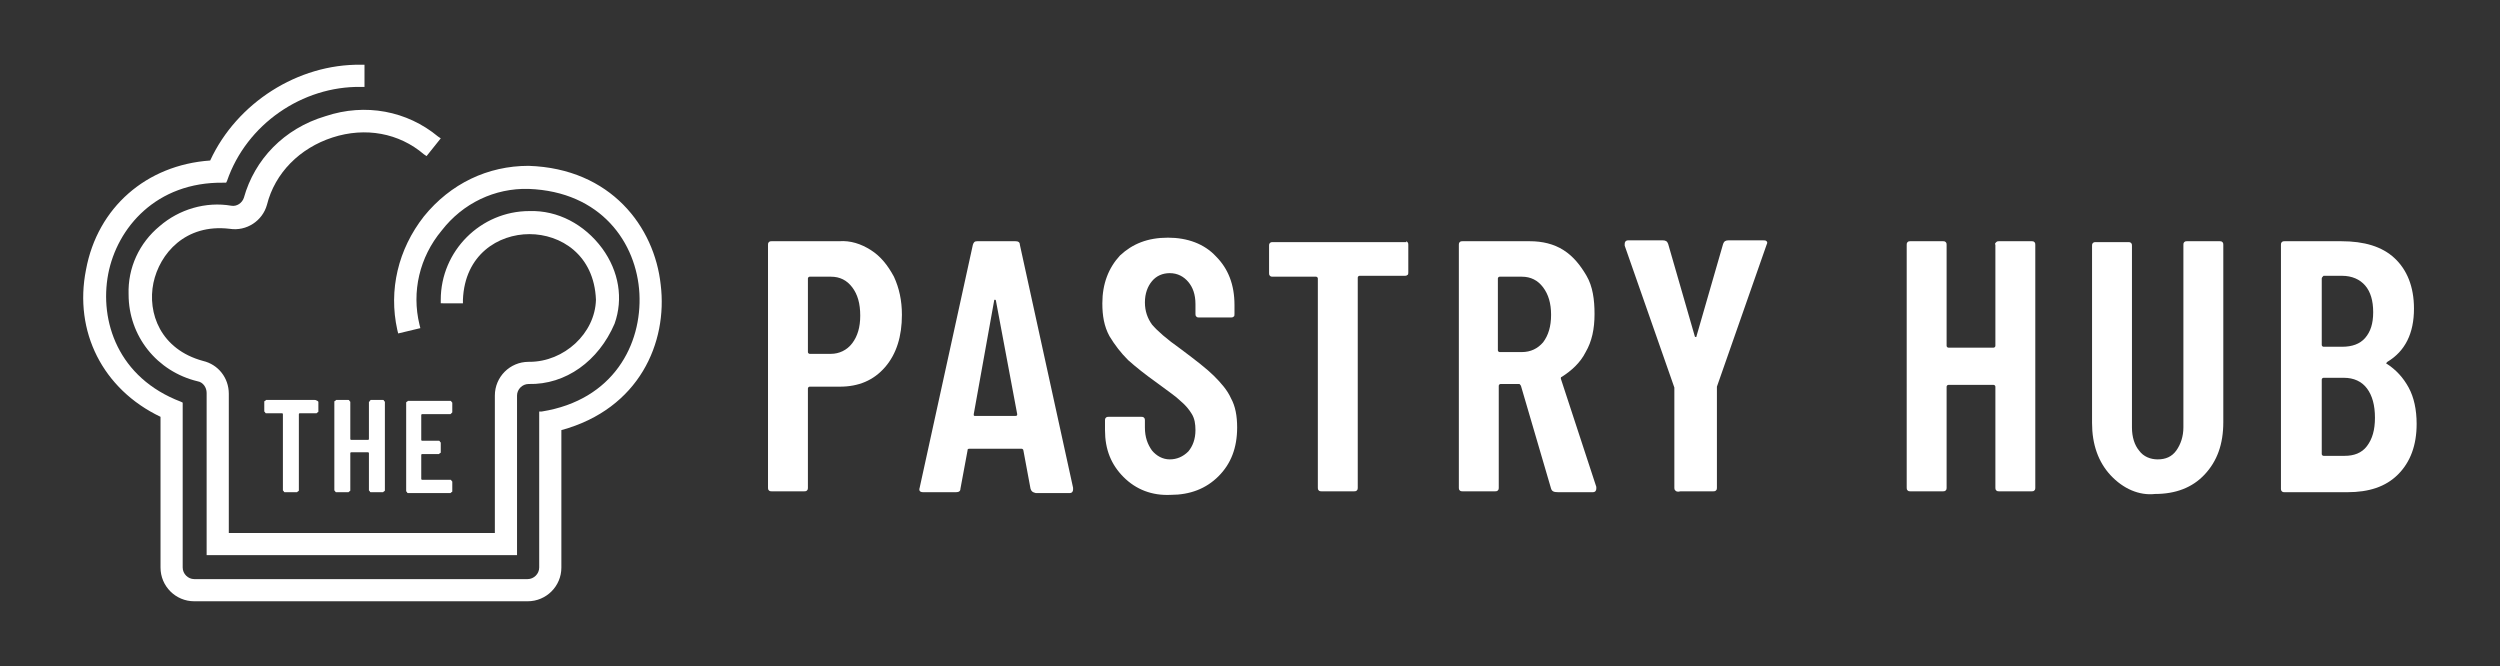 <?xml version="1.0" encoding="utf-8"?>
<!-- Generator: Adobe Illustrator 27.9.0, SVG Export Plug-In . SVG Version: 6.00 Build 0)  -->
<svg version="1.1" id="Lager_1" xmlns="http://www.w3.org/2000/svg" xmlns:xlink="http://www.w3.org/1999/xlink" x="0px" y="0px"
	 viewBox="0 0 281.9 75.1" style="enable-background:new 0 0 281.9 75.1;" xml:space="preserve">
<rect x="0" y="0" width="281.9" height="75.1" fill="#333333" stroke="none"/>
<style type="text/css">
	.st0{fill:#FFFFFF;}
</style>
<g>
	<g>
		<path class="st0" d="M98.2,28.2c1.1,0.7,1.9,1.7,2.6,3c0.6,1.3,0.9,2.7,0.9,4.3c0,2.4-0.6,4.4-1.9,5.9c-1.3,1.5-3,2.2-5.1,2.2
			h-3.4c-0.1,0-0.2,0.1-0.2,0.2V55c0,0.1,0,0.2-0.1,0.3c-0.1,0.1-0.2,0.1-0.3,0.1h-3.7c-0.1,0-0.2,0-0.3-0.1
			c-0.1-0.1-0.1-0.2-0.1-0.3V27.6c0-0.1,0-0.2,0.1-0.3c0.1-0.1,0.2-0.1,0.3-0.1h7.6C95.9,27.1,97.1,27.5,98.2,28.2z M96.1,38.7
			c0.6-0.8,0.9-1.8,0.9-3.1c0-1.4-0.3-2.4-0.9-3.2c-0.6-0.8-1.4-1.2-2.4-1.2h-2.4c-0.1,0-0.2,0.1-0.2,0.2v8.3c0,0.1,0.1,0.2,0.2,0.2
			h2.4C94.6,39.9,95.5,39.5,96.1,38.7z"/>
		<path class="st0" d="M116.2,55.1l-0.8-4.3c0-0.1-0.1-0.2-0.2-0.2h-5.9c-0.2,0-0.2,0.1-0.2,0.2l-0.8,4.3c0,0.3-0.2,0.4-0.5,0.4
			h-3.7c-0.4,0-0.5-0.2-0.4-0.5l6-27.4c0.1-0.3,0.2-0.4,0.5-0.4h4.3c0.3,0,0.5,0.1,0.5,0.4l6,27.4v0.2c0,0.2-0.1,0.4-0.4,0.4h-3.8
			C116.4,55.5,116.3,55.4,116.2,55.1z M110,46.9h4.5c0.2,0,0.2-0.1,0.2-0.2l-2.4-12.8c0-0.1-0.1-0.1-0.1-0.1c-0.1,0-0.1,0-0.1,0.1
			l-2.3,12.8C109.8,46.9,109.8,46.9,110,46.9z"/>
		<path class="st0" d="M126.7,53.8c-1.4-1.4-2.1-3.1-2.1-5.3v-1.1c0-0.1,0-0.2,0.1-0.3c0.1-0.1,0.2-0.1,0.3-0.1h3.7
			c0.1,0,0.2,0,0.3,0.1c0.1,0.1,0.1,0.2,0.1,0.3v0.8c0,1.1,0.3,1.9,0.8,2.6c0.5,0.6,1.2,1,2,1c0.8,0,1.5-0.3,2.1-0.9
			c0.5-0.6,0.8-1.4,0.8-2.4c0-0.7-0.1-1.3-0.4-1.8c-0.3-0.5-0.7-1-1.3-1.5c-0.5-0.5-1.4-1.1-2.6-2c-1.4-1-2.4-1.8-3.3-2.6
			c-0.8-0.8-1.5-1.7-2.1-2.7c-0.6-1.1-0.8-2.3-0.8-3.7c0-2.2,0.7-4,2-5.4c1.4-1.3,3.1-2,5.4-2c2.2,0,4.1,0.7,5.4,2.1
			c1.4,1.4,2.1,3.2,2.1,5.5v1c0,0.1,0,0.3-0.1,0.3c-0.1,0.1-0.2,0.1-0.3,0.1h-3.6c-0.1,0-0.2,0-0.3-0.1c-0.1-0.1-0.1-0.2-0.1-0.3
			v-1.1c0-1.1-0.3-1.9-0.8-2.5c-0.5-0.6-1.2-1-2.1-1c-0.8,0-1.5,0.3-2,0.9c-0.5,0.6-0.8,1.4-0.8,2.4c0,1,0.3,1.8,0.8,2.5
			c0.6,0.7,1.6,1.6,3.3,2.8c1.6,1.2,2.9,2.2,3.7,3c0.8,0.8,1.5,1.6,1.9,2.5c0.5,0.9,0.7,2,0.7,3.3c0,2.3-0.7,4.1-2.1,5.5
			c-1.4,1.4-3.2,2.1-5.4,2.1C129.9,55.9,128.1,55.2,126.7,53.8z"/>
		<path class="st0" d="M158.7,27.3c0.1,0.1,0.1,0.2,0.1,0.3v3.1c0,0.1,0,0.3-0.1,0.3c-0.1,0.1-0.2,0.1-0.3,0.1h-5.1
			c-0.1,0-0.2,0.1-0.2,0.2V55c0,0.1,0,0.2-0.1,0.3c-0.1,0.1-0.2,0.1-0.3,0.1h-3.7c-0.1,0-0.2,0-0.3-0.1c-0.1-0.1-0.1-0.2-0.1-0.3
			V31.4c0-0.1-0.1-0.2-0.2-0.2h-4.9c-0.1,0-0.2,0-0.3-0.1c-0.1-0.1-0.1-0.2-0.1-0.3v-3.1c0-0.1,0-0.2,0.1-0.3
			c0.1-0.1,0.2-0.1,0.3-0.1h15.1C158.5,27.1,158.6,27.2,158.7,27.3z"/>
		<path class="st0" d="M174.9,55.1l-3.4-11.6c-0.1-0.1-0.1-0.2-0.2-0.2h-2.1c-0.1,0-0.2,0.1-0.2,0.2V55c0,0.1,0,0.2-0.1,0.3
			c-0.1,0.1-0.2,0.1-0.3,0.1h-3.7c-0.1,0-0.2,0-0.3-0.1c-0.1-0.1-0.1-0.2-0.1-0.3V27.6c0-0.1,0-0.2,0.1-0.3c0.1-0.1,0.2-0.1,0.3-0.1
			h7.6c1.4,0,2.7,0.3,3.8,1c1.1,0.7,1.9,1.7,2.6,2.9s0.9,2.7,0.9,4.3c0,1.7-0.3,3.1-1,4.3c-0.6,1.2-1.6,2.1-2.7,2.8
			c-0.1,0-0.1,0.1-0.1,0.2l4,12.2c0,0.1,0,0.1,0,0.2c0,0.2-0.1,0.4-0.4,0.4h-3.9C175.2,55.5,175,55.4,174.9,55.1z M168.9,31.4v8.1
			c0,0.1,0.1,0.2,0.2,0.2h2.5c1,0,1.8-0.4,2.4-1.1c0.6-0.8,0.9-1.8,0.9-3.1c0-1.3-0.3-2.3-0.9-3.1c-0.6-0.8-1.4-1.2-2.4-1.2h-2.5
			C169,31.2,168.9,31.3,168.9,31.4z"/>
		<path class="st0" d="M188.9,55.3c-0.1-0.1-0.1-0.2-0.1-0.3V43.9l0-0.2l-5.6-16c0-0.1,0-0.1,0-0.2c0-0.2,0.1-0.4,0.4-0.4h3.9
			c0.3,0,0.5,0.1,0.6,0.4l3,10.4c0,0.1,0.1,0.1,0.1,0.1c0.1,0,0.1,0,0.1-0.1l3-10.4c0.1-0.3,0.3-0.4,0.6-0.4h3.9
			c0.2,0,0.3,0,0.4,0.1c0.1,0.1,0.1,0.2,0,0.4l-5.6,16l0,0.2V55c0,0.1,0,0.2-0.1,0.3c-0.1,0.1-0.2,0.1-0.3,0.1h-3.7
			C189.1,55.5,189,55.4,188.9,55.3z"/>
		<path class="st0" d="M225.1,27.3c0.1-0.1,0.2-0.1,0.3-0.1h3.7c0.1,0,0.2,0,0.3,0.1c0.1,0.1,0.1,0.2,0.1,0.3V55
			c0,0.1,0,0.2-0.1,0.3c-0.1,0.1-0.2,0.1-0.3,0.1h-3.7c-0.1,0-0.2,0-0.3-0.1c-0.1-0.1-0.1-0.2-0.1-0.3V43.6c0-0.1-0.1-0.2-0.2-0.2
			h-5.1c-0.1,0-0.2,0.1-0.2,0.2V55c0,0.1,0,0.2-0.1,0.3c-0.1,0.1-0.2,0.1-0.3,0.1h-3.7c-0.1,0-0.2,0-0.3-0.1
			c-0.1-0.1-0.1-0.2-0.1-0.3V27.6c0-0.1,0-0.2,0.1-0.3c0.1-0.1,0.2-0.1,0.3-0.1h3.7c0.1,0,0.2,0,0.3,0.1c0.1,0.1,0.1,0.2,0.1,0.3
			v11.4c0,0.1,0.1,0.2,0.2,0.2h5.1c0.1,0,0.2-0.1,0.2-0.2V27.6C224.9,27.5,225,27.4,225.1,27.3z"/>
		<path class="st0" d="M238,53.6c-1.4-1.5-2.1-3.5-2.1-5.9v-20c0-0.1,0-0.2,0.1-0.3c0.1-0.1,0.2-0.1,0.3-0.1h3.7
			c0.1,0,0.2,0,0.3,0.1c0.1,0.1,0.1,0.2,0.1,0.3v20.5c0,1.1,0.3,2,0.8,2.6c0.5,0.7,1.3,1,2.1,1c0.9,0,1.6-0.3,2.1-1
			c0.5-0.7,0.8-1.6,0.8-2.6V27.6c0-0.1,0-0.2,0.1-0.3c0.1-0.1,0.2-0.1,0.3-0.1h3.7c0.1,0,0.2,0,0.3,0.1c0.1,0.1,0.1,0.2,0.1,0.3v20
			c0,2.5-0.7,4.4-2.1,5.9c-1.4,1.5-3.3,2.2-5.6,2.2C241.2,55.9,239.4,55.1,238,53.6z"/>
		<path class="st0" d="M270.4,53.5c-1.4,1.4-3.3,2-5.7,2h-7.1c-0.1,0-0.2,0-0.3-0.1c-0.1-0.1-0.1-0.2-0.1-0.3V27.6
			c0-0.1,0-0.2,0.1-0.3c0.1-0.1,0.2-0.1,0.3-0.1h6.4c2.6,0,4.6,0.6,6,1.9s2.2,3.2,2.2,5.7c0,2.8-1,4.8-3,6c-0.1,0.1-0.2,0.2-0.1,0.2
			c1.1,0.7,1.9,1.6,2.5,2.7c0.6,1.1,0.9,2.5,0.9,4.1C272.5,50.2,271.8,52.1,270.4,53.5z M261.8,31.4v7.5c0,0.1,0.1,0.2,0.2,0.2h2.1
			c1.1,0,2-0.3,2.6-1c0.6-0.7,0.9-1.6,0.9-2.9c0-1.3-0.3-2.3-0.9-3c-0.6-0.7-1.5-1.1-2.6-1.1H262C261.9,31.2,261.8,31.3,261.8,31.4z
			 M266.9,50.3c0.6-0.8,0.9-1.8,0.9-3.2c0-1.4-0.3-2.5-0.9-3.3c-0.6-0.8-1.5-1.2-2.6-1.2H262c-0.1,0-0.2,0.1-0.2,0.2v8.4
			c0,0.1,0.1,0.2,0.2,0.2h2.4C265.4,51.4,266.3,51.1,266.9,50.3z"/>
	</g>
	<g>
		<g>
			<path class="st0" d="M35.8,45.2c0,0,0.1,0.1,0.1,0.1v1.1c0,0,0,0.1-0.1,0.1c0,0-0.1,0.1-0.1,0.1h-1.9c0,0-0.1,0-0.1,0.1v8.6
				c0,0,0,0.1-0.1,0.1c0,0-0.1,0.1-0.1,0.1h-1.4c0,0-0.1,0-0.1-0.1c0,0-0.1-0.1-0.1-0.1v-8.6c0,0,0-0.1-0.1-0.1h-1.8
				c0,0-0.1,0-0.1-0.1c0,0-0.1-0.1-0.1-0.1v-1.1c0,0,0-0.1,0.1-0.1c0,0,0.1-0.1,0.1-0.1h5.5C35.7,45.1,35.7,45.2,35.8,45.2z"/>
			<path class="st0" d="M41.7,45.2c0,0,0.1-0.1,0.1-0.1h1.4c0,0,0.1,0,0.1,0.1c0,0,0.1,0.1,0.1,0.1v10c0,0,0,0.1-0.1,0.1
				c0,0-0.1,0.1-0.1,0.1h-1.4c0,0-0.1,0-0.1-0.1c0,0-0.1-0.1-0.1-0.1v-4.2c0,0,0-0.1-0.1-0.1h-1.9c0,0-0.1,0-0.1,0.1v4.2
				c0,0,0,0.1-0.1,0.1c0,0-0.1,0.1-0.1,0.1h-1.4c0,0-0.1,0-0.1-0.1c0,0-0.1-0.1-0.1-0.1v-10c0,0,0-0.1,0.1-0.1c0,0,0.1-0.1,0.1-0.1
				h1.4c0,0,0.1,0,0.1,0.1c0,0,0.1,0.1,0.1,0.1v4.2c0,0,0,0.1,0.1,0.1h1.9c0,0,0.1,0,0.1-0.1v-4.2C41.7,45.3,41.7,45.2,41.7,45.2z"
				/>
			<path class="st0" d="M50.9,46.6c0,0-0.1,0.1-0.1,0.1h-3.2c0,0-0.1,0-0.1,0.1v2.8c0,0,0,0.1,0.1,0.1h1.9c0,0,0.1,0,0.1,0.1
				c0,0,0.1,0.1,0.1,0.1v1.1c0,0,0,0.1-0.1,0.1c0,0-0.1,0.1-0.1,0.1h-1.9c0,0-0.1,0-0.1,0.1V54c0,0,0,0.1,0.1,0.1h3.2
				c0,0,0.1,0,0.1,0.1c0,0,0.1,0.1,0.1,0.1v1.1c0,0,0,0.1-0.1,0.1c0,0-0.1,0.1-0.1,0.1H46c0,0-0.1,0-0.1-0.1c0,0-0.1-0.1-0.1-0.1
				v-10c0,0,0-0.1,0.1-0.1c0,0,0.1-0.1,0.1-0.1h4.8c0,0,0.1,0,0.1,0.1c0,0,0.1,0.1,0.1,0.1v1.1C51,46.5,51,46.5,50.9,46.6z"/>
		</g>
		<g>
			<path class="st0" d="M27.5,22.3c-0.2,0.6-0.8,1-1.4,0.9c-2.9-0.5-5.9,0.4-8.1,2.3c-2.3,1.9-3.6,4.7-3.5,7.7
				c0,4.7,3.2,8.7,7.8,9.8c0.6,0.1,1,0.7,1,1.3v18.3h35v-18c0-0.7,0.6-1.3,1.3-1.3c4.2,0.1,7.9-2.6,9.7-6.8c1-2.8,0.5-5.9-1.4-8.5
				c-2-2.7-5-4.3-8.2-4.2c-5.5,0-10,4.5-10,10v0.4H50c0,0,1.7,0,1.8,0l0.4,0l0-0.4c0.2-5.1,4-7.4,7.5-7.4c0,0,0,0,0,0
				c3.5,0,7.3,2.3,7.5,7.4c-0.1,3.8-3.6,7-7.5,7c0,0-0.1,0-0.1,0c-2.1,0-3.8,1.7-3.8,3.8v15.5h-30V44.4c0-1.8-1.2-3.3-2.9-3.7
				c-4.8-1.3-6.3-5.4-5.6-8.8c0.7-3.3,3.6-6.7,8.6-6.1c1.9,0.3,3.7-0.9,4.2-2.7c0.9-3.6,3.7-6.4,7.4-7.6c3.7-1.2,7.5-0.5,10.3,1.9
				l0.3,0.2l1.6-2l-0.3-0.2c-3.5-2.9-8.2-3.8-12.7-2.3C32,14.5,28.7,18,27.5,22.3z"/>
			<path class="st0" d="M74.5,32.1c-0.7-6.5-5.6-13.1-14.9-13.4h0c-4.6,0-8.8,2-11.8,5.7c-2.9,3.7-4,8.3-3,12.8l0.1,0.4l2.5-0.6
				l-0.1-0.4c-0.9-3.7,0-7.6,2.5-10.6c2.4-3.1,6-4.8,9.8-4.7c8.2,0.3,12.2,6.1,12.5,11.8c0.3,5.7-2.9,12-11,13.3l-0.3,0V64
				c0,0.7-0.6,1.3-1.3,1.3H21.9c-0.7,0-1.3-0.6-1.3-1.3V45.4l-0.2-0.1c-7.1-2.7-9.2-9.1-8.2-14.4c1-5.2,5.4-10.4,13-10.3l0.3,0
				l0.1-0.2C27.8,14,34.1,9.7,40.7,9.8l0.4,0V7.3l-0.4,0c-7.1-0.1-14,4.3-17,10.8c-7.2,0.5-12.7,5.3-14,12.3
				c-1.4,7,1.9,13.5,8.4,16.6v17c0,2.1,1.7,3.8,3.8,3.8h37.6c2.1,0,3.8-1.7,3.8-3.8V48.5C72.1,46.1,75.3,38.6,74.5,32.1z"/>
		</g>
	</g>
</g>
</svg>
